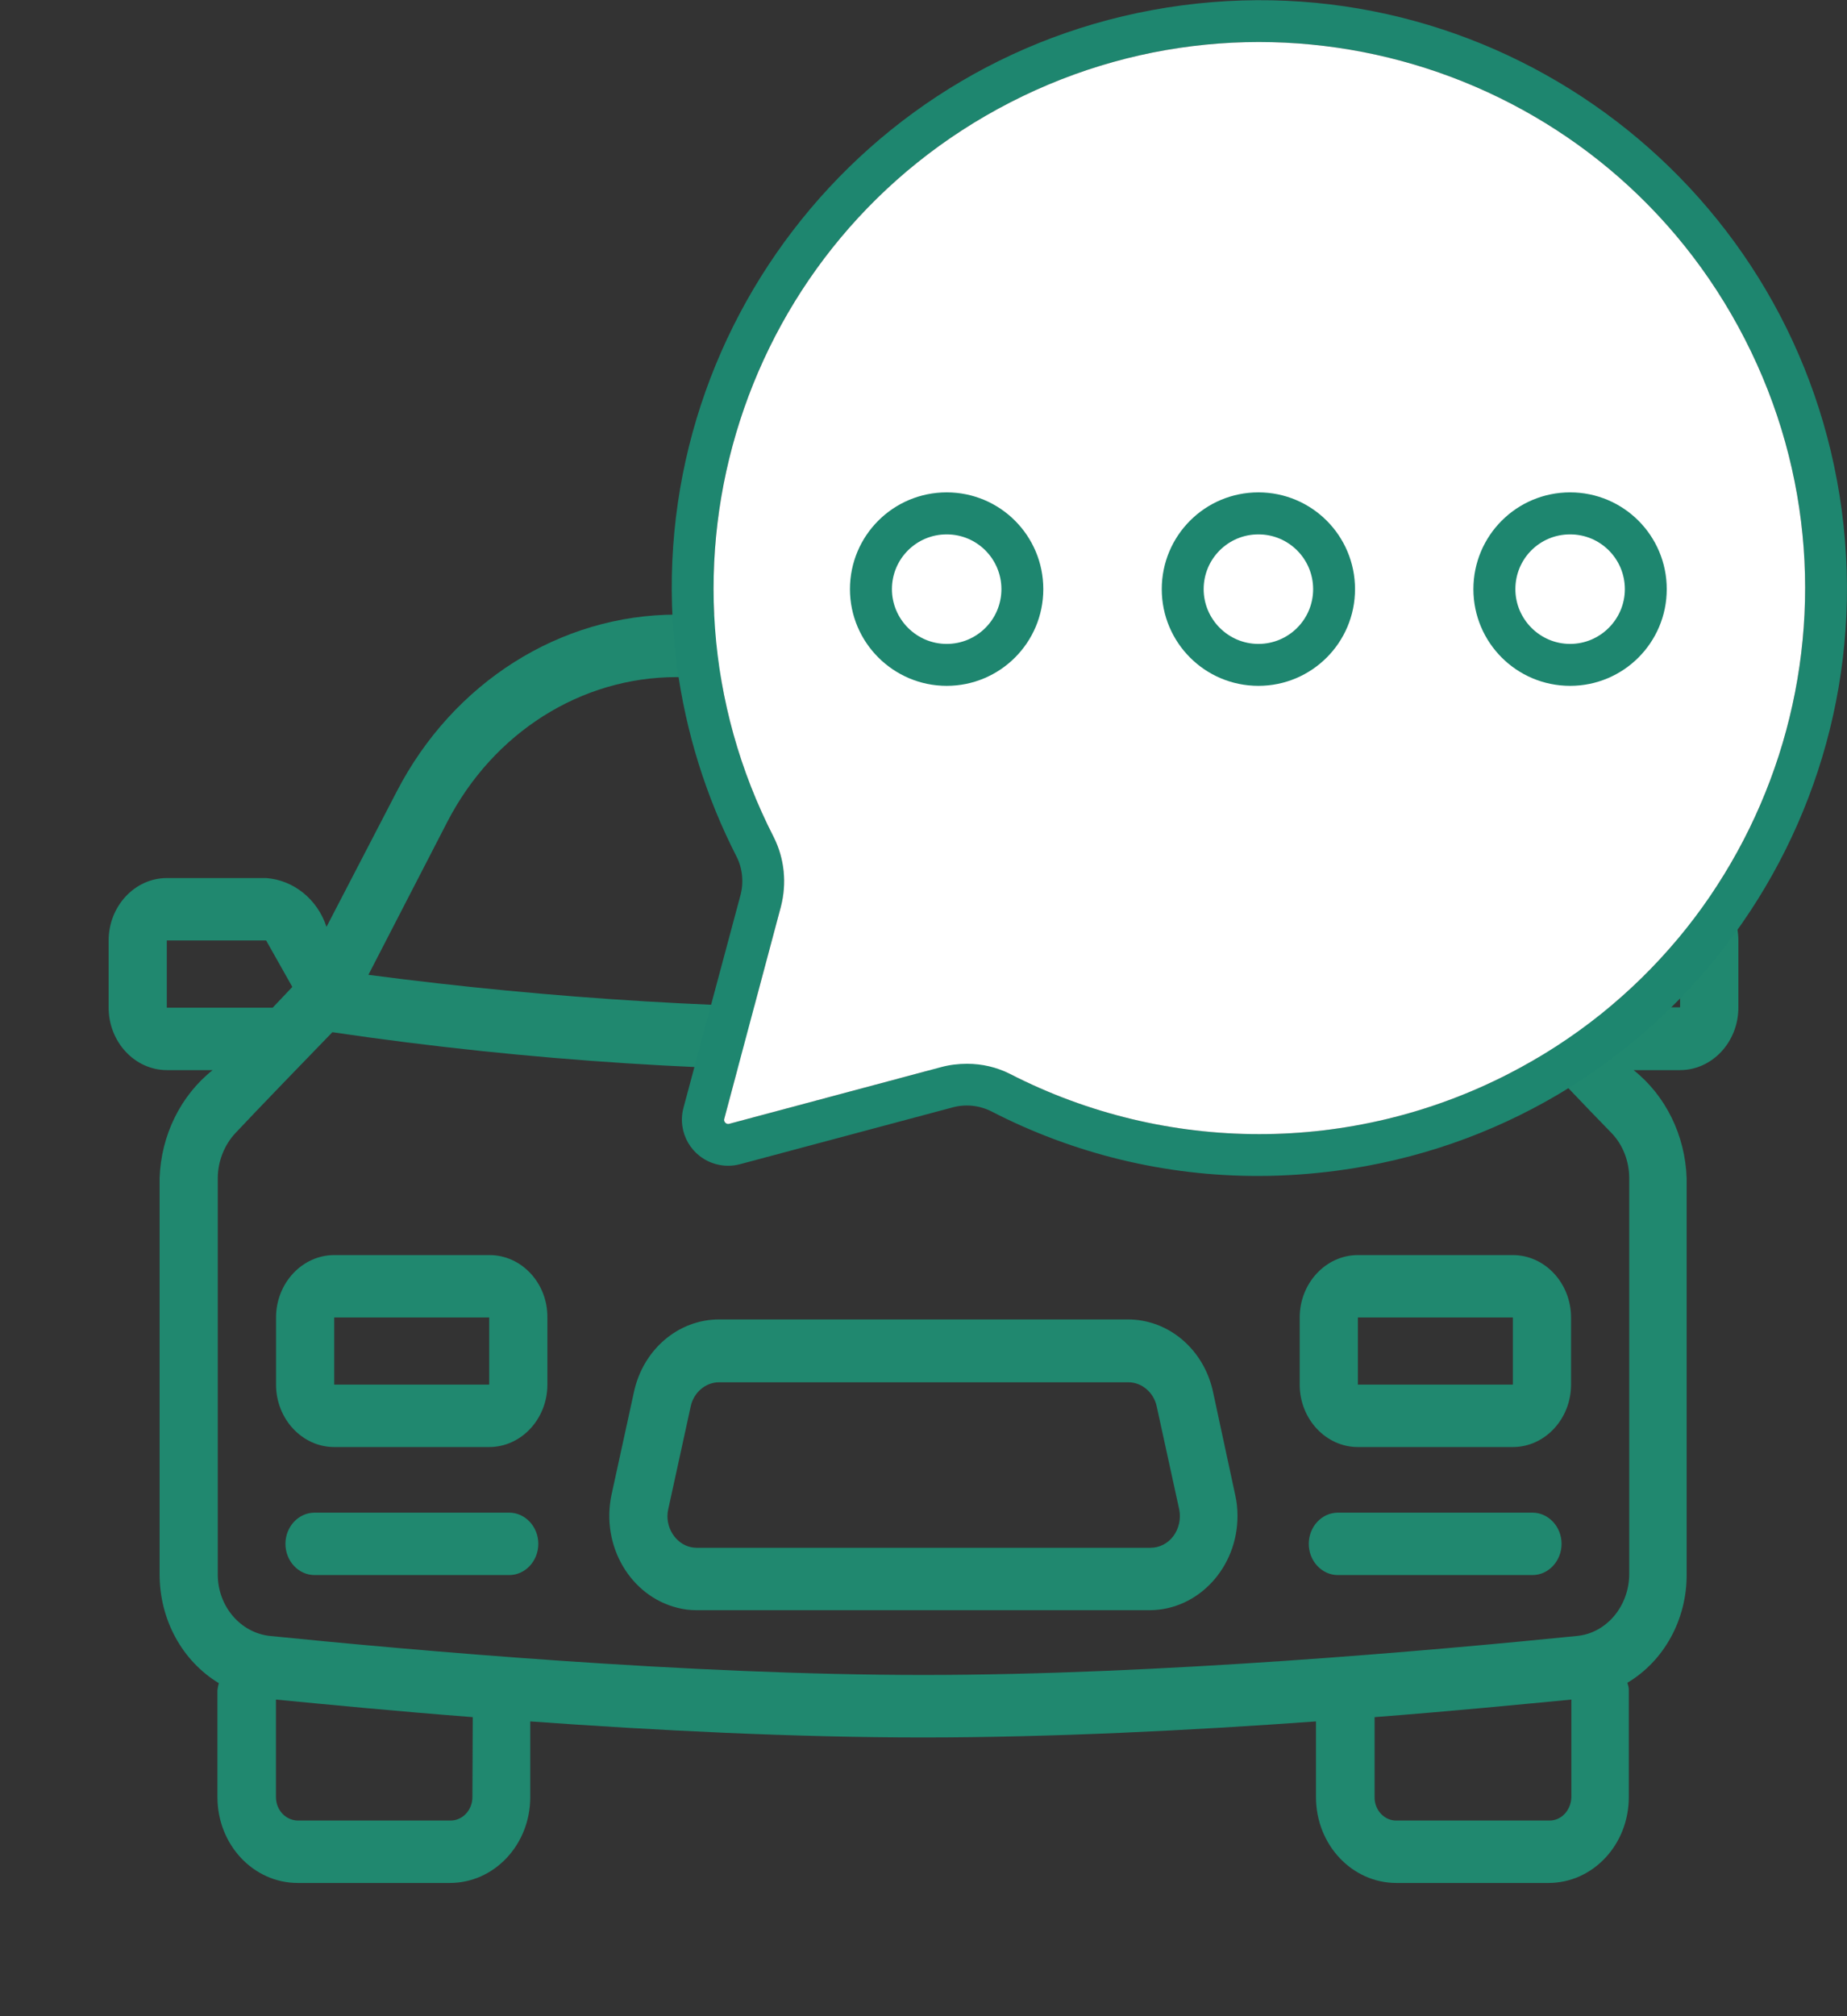 <svg width="22" height="24" viewBox="0 0 22 24" fill="none" xmlns="http://www.w3.org/2000/svg">
<rect x="0" y="0" width="22" height="24" fill="#333333" stroke="none"/>
<path d="M5.831 14.94H3.981C3.6 14.94 3.288 15.274 3.288 15.683V16.482C3.288 16.891 3.6 17.225 3.981 17.225H5.827C6.208 17.225 6.52 16.891 6.52 16.482V15.683C6.524 15.274 6.212 14.94 5.831 14.94ZM5.831 16.482H3.981V15.683H5.827V16.482H5.831ZM6.065 18.006H3.747C3.556 18.006 3.4 18.173 3.4 18.377C3.4 18.582 3.556 18.749 3.747 18.749H6.065C6.256 18.749 6.412 18.582 6.412 18.377C6.412 18.173 6.256 18.006 6.065 18.006ZM18.02 14.94H16.174C15.793 14.94 15.481 15.274 15.481 15.683V16.482C15.481 16.891 15.793 17.225 16.174 17.225H18.02C18.401 17.225 18.713 16.891 18.713 16.482V15.683C18.713 15.274 18.401 14.94 18.02 14.94ZM18.02 16.482H16.174V15.683H18.02V16.482ZM18.254 18.006H15.936C15.745 18.006 15.589 18.173 15.589 18.377C15.589 18.582 15.745 18.749 15.936 18.749H18.254C18.444 18.749 18.6 18.582 18.6 18.377C18.6 18.173 18.444 18.006 18.254 18.006ZM14.449 16.57C14.341 16.064 13.921 15.706 13.435 15.706H8.565C8.08 15.706 7.66 16.064 7.551 16.57L7.283 17.797C7.157 18.4 7.508 19 8.071 19.139C8.145 19.158 8.219 19.167 8.292 19.167H13.7C14.276 19.162 14.744 18.656 14.74 18.038C14.74 17.959 14.731 17.875 14.714 17.801L14.449 16.57ZM13.977 18.284C13.912 18.372 13.812 18.424 13.704 18.424H8.297C8.106 18.424 7.95 18.252 7.95 18.047C7.95 18.02 7.954 17.992 7.959 17.968L8.227 16.742C8.262 16.575 8.405 16.454 8.565 16.454C9.778 16.454 12.226 16.454 13.44 16.454C13.6 16.454 13.743 16.575 13.778 16.742L14.046 17.968C14.068 18.08 14.042 18.196 13.977 18.284Z" fill="#20886F"/>
<path d="M20.012 10.452H18.829C18.505 10.475 18.223 10.703 18.11 11.033L17.274 9.421C16.602 8.12 15.324 7.316 13.942 7.316H8.058C6.671 7.316 5.397 8.125 4.726 9.421L3.889 11.033C3.781 10.703 3.495 10.475 3.17 10.452H1.987C1.606 10.452 1.294 10.787 1.294 11.195V11.995C1.294 12.403 1.606 12.738 1.987 12.738H2.533C2.152 13.04 1.918 13.514 1.901 14.025V18.74C1.901 19.279 2.169 19.771 2.607 20.036C2.598 20.064 2.594 20.092 2.59 20.119V21.392C2.59 21.959 3.018 22.414 3.547 22.414H5.358C5.887 22.414 6.316 21.959 6.316 21.392V20.491C7.798 20.598 9.466 20.682 10.995 20.682C12.525 20.682 14.193 20.598 15.675 20.491V21.392C15.675 21.959 16.104 22.414 16.633 22.414H18.444C18.973 22.414 19.401 21.959 19.401 21.392V20.115C19.401 20.087 19.393 20.059 19.384 20.031C19.822 19.771 20.095 19.274 20.09 18.735V14.025C20.073 13.514 19.839 13.04 19.458 12.738H20.012C20.394 12.738 20.706 12.403 20.706 11.995V11.195C20.706 10.787 20.394 10.452 20.012 10.452ZM5.328 9.783C5.878 8.719 6.922 8.06 8.058 8.06H13.942C15.077 8.06 16.121 8.719 16.672 9.783L17.612 11.604C15.419 11.892 13.21 12.022 11 11.999C8.79 12.027 6.58 11.892 4.388 11.604L5.328 9.783ZM1.987 11.995V11.195H3.17L3.482 11.748L3.248 11.995H1.987ZM5.627 21.392C5.627 21.546 5.51 21.671 5.367 21.671H5.363H3.551C3.404 21.671 3.287 21.546 3.287 21.392V20.231C3.911 20.291 4.721 20.37 5.631 20.44L5.627 21.392ZM18.448 21.671H16.637C16.494 21.676 16.373 21.55 16.373 21.397V21.392V20.44C17.283 20.37 18.089 20.291 18.717 20.231V21.392C18.712 21.55 18.596 21.676 18.448 21.671ZM19.406 18.735C19.406 19.116 19.137 19.441 18.782 19.474C17.075 19.646 13.795 19.938 11 19.938C8.201 19.938 4.925 19.646 3.218 19.474C2.862 19.437 2.59 19.116 2.594 18.735V14.025C2.594 13.825 2.672 13.63 2.802 13.49C3.04 13.235 3.729 12.524 3.959 12.287C6.29 12.631 8.647 12.78 11 12.742C13.353 12.784 15.71 12.631 18.041 12.287C18.275 12.524 18.955 13.244 19.198 13.49C19.332 13.63 19.406 13.825 19.406 14.025V18.735ZM20.012 11.99H18.756L18.522 11.744L18.829 11.191H20.012V11.99Z" fill="#20886F"/>
<g clip-path="url(#clip0_1448_195)">
<path d="M8.141 13.187C8.063 13.48 8.237 13.78 8.531 13.858C8.624 13.883 8.721 13.883 8.815 13.858L11.339 13.184C11.495 13.14 11.66 13.156 11.804 13.227C12.79 13.736 13.882 14.001 14.992 13.998C15.301 13.998 15.613 13.976 15.919 13.936C19.754 13.43 22.446 9.911 21.938 6.079C21.429 2.248 17.91 -0.445 14.078 0.064C10.247 0.572 7.554 4.089 8.063 7.923C8.169 8.716 8.409 9.486 8.774 10.198C8.846 10.341 8.861 10.51 8.818 10.663L8.141 13.187ZM9.217 9.967C7.579 6.772 8.84 2.856 12.035 1.218C15.23 -0.42 19.145 0.841 20.783 4.036C22.422 7.231 21.161 11.146 17.966 12.784C16.103 13.739 13.894 13.739 12.031 12.784C11.872 12.703 11.698 12.663 11.52 12.663C11.414 12.663 11.311 12.675 11.208 12.703L8.687 13.377C8.671 13.383 8.652 13.377 8.64 13.365C8.627 13.352 8.621 13.334 8.627 13.318L9.301 10.794C9.373 10.516 9.345 10.223 9.217 9.967Z" fill="#1E866F"/>
<path d="M9.217 9.967C7.579 6.772 8.84 2.856 12.035 1.218C15.23 -0.42 19.145 0.841 20.783 4.036C22.422 7.231 21.161 11.146 17.966 12.784C16.103 13.739 13.894 13.739 12.031 12.784C11.872 12.703 11.698 12.663 11.52 12.663C11.414 12.663 11.311 12.675 11.208 12.703L8.687 13.377C8.671 13.383 8.652 13.377 8.64 13.365C8.627 13.352 8.621 13.334 8.627 13.318L9.301 10.794C9.373 10.516 9.345 10.223 9.217 9.967Z" fill="white"/>
<path d="M11.276 8.164C11.912 8.164 12.427 7.649 12.427 7.013C12.427 6.376 11.912 5.861 11.276 5.861C10.639 5.861 10.124 6.376 10.124 7.013C10.124 7.649 10.643 8.164 11.276 8.164ZM11.276 6.361C11.638 6.361 11.928 6.654 11.928 7.013C11.928 7.375 11.635 7.665 11.276 7.665C10.917 7.665 10.624 7.371 10.624 7.013C10.624 6.651 10.917 6.361 11.276 6.361ZM14.989 8.164C15.625 8.164 16.14 7.649 16.14 7.013C16.14 6.376 15.625 5.861 14.989 5.861C14.352 5.861 13.838 6.376 13.838 7.013C13.838 7.649 14.352 8.164 14.989 8.164ZM14.989 6.361C15.351 6.361 15.641 6.654 15.641 7.013C15.641 7.375 15.348 7.665 14.989 7.665C14.63 7.665 14.337 7.371 14.337 7.013C14.337 6.651 14.63 6.361 14.989 6.361ZM18.702 8.164C19.338 8.164 19.853 7.649 19.853 7.013C19.853 6.376 19.338 5.861 18.702 5.861C18.065 5.861 17.55 6.376 17.55 7.013C17.55 7.649 18.065 8.164 18.702 8.164ZM18.702 6.361C19.064 6.361 19.354 6.654 19.354 7.013C19.354 7.371 19.061 7.665 18.702 7.665C18.343 7.665 18.05 7.371 18.05 7.013C18.05 6.651 18.34 6.361 18.702 6.361Z" fill="#1E866F"/>
</g>
<defs>
<clipPath id="clip0_1448_195">
<rect width="14" height="14" fill="white" transform="translate(8)"/>
</clipPath>
</defs>
</svg>
